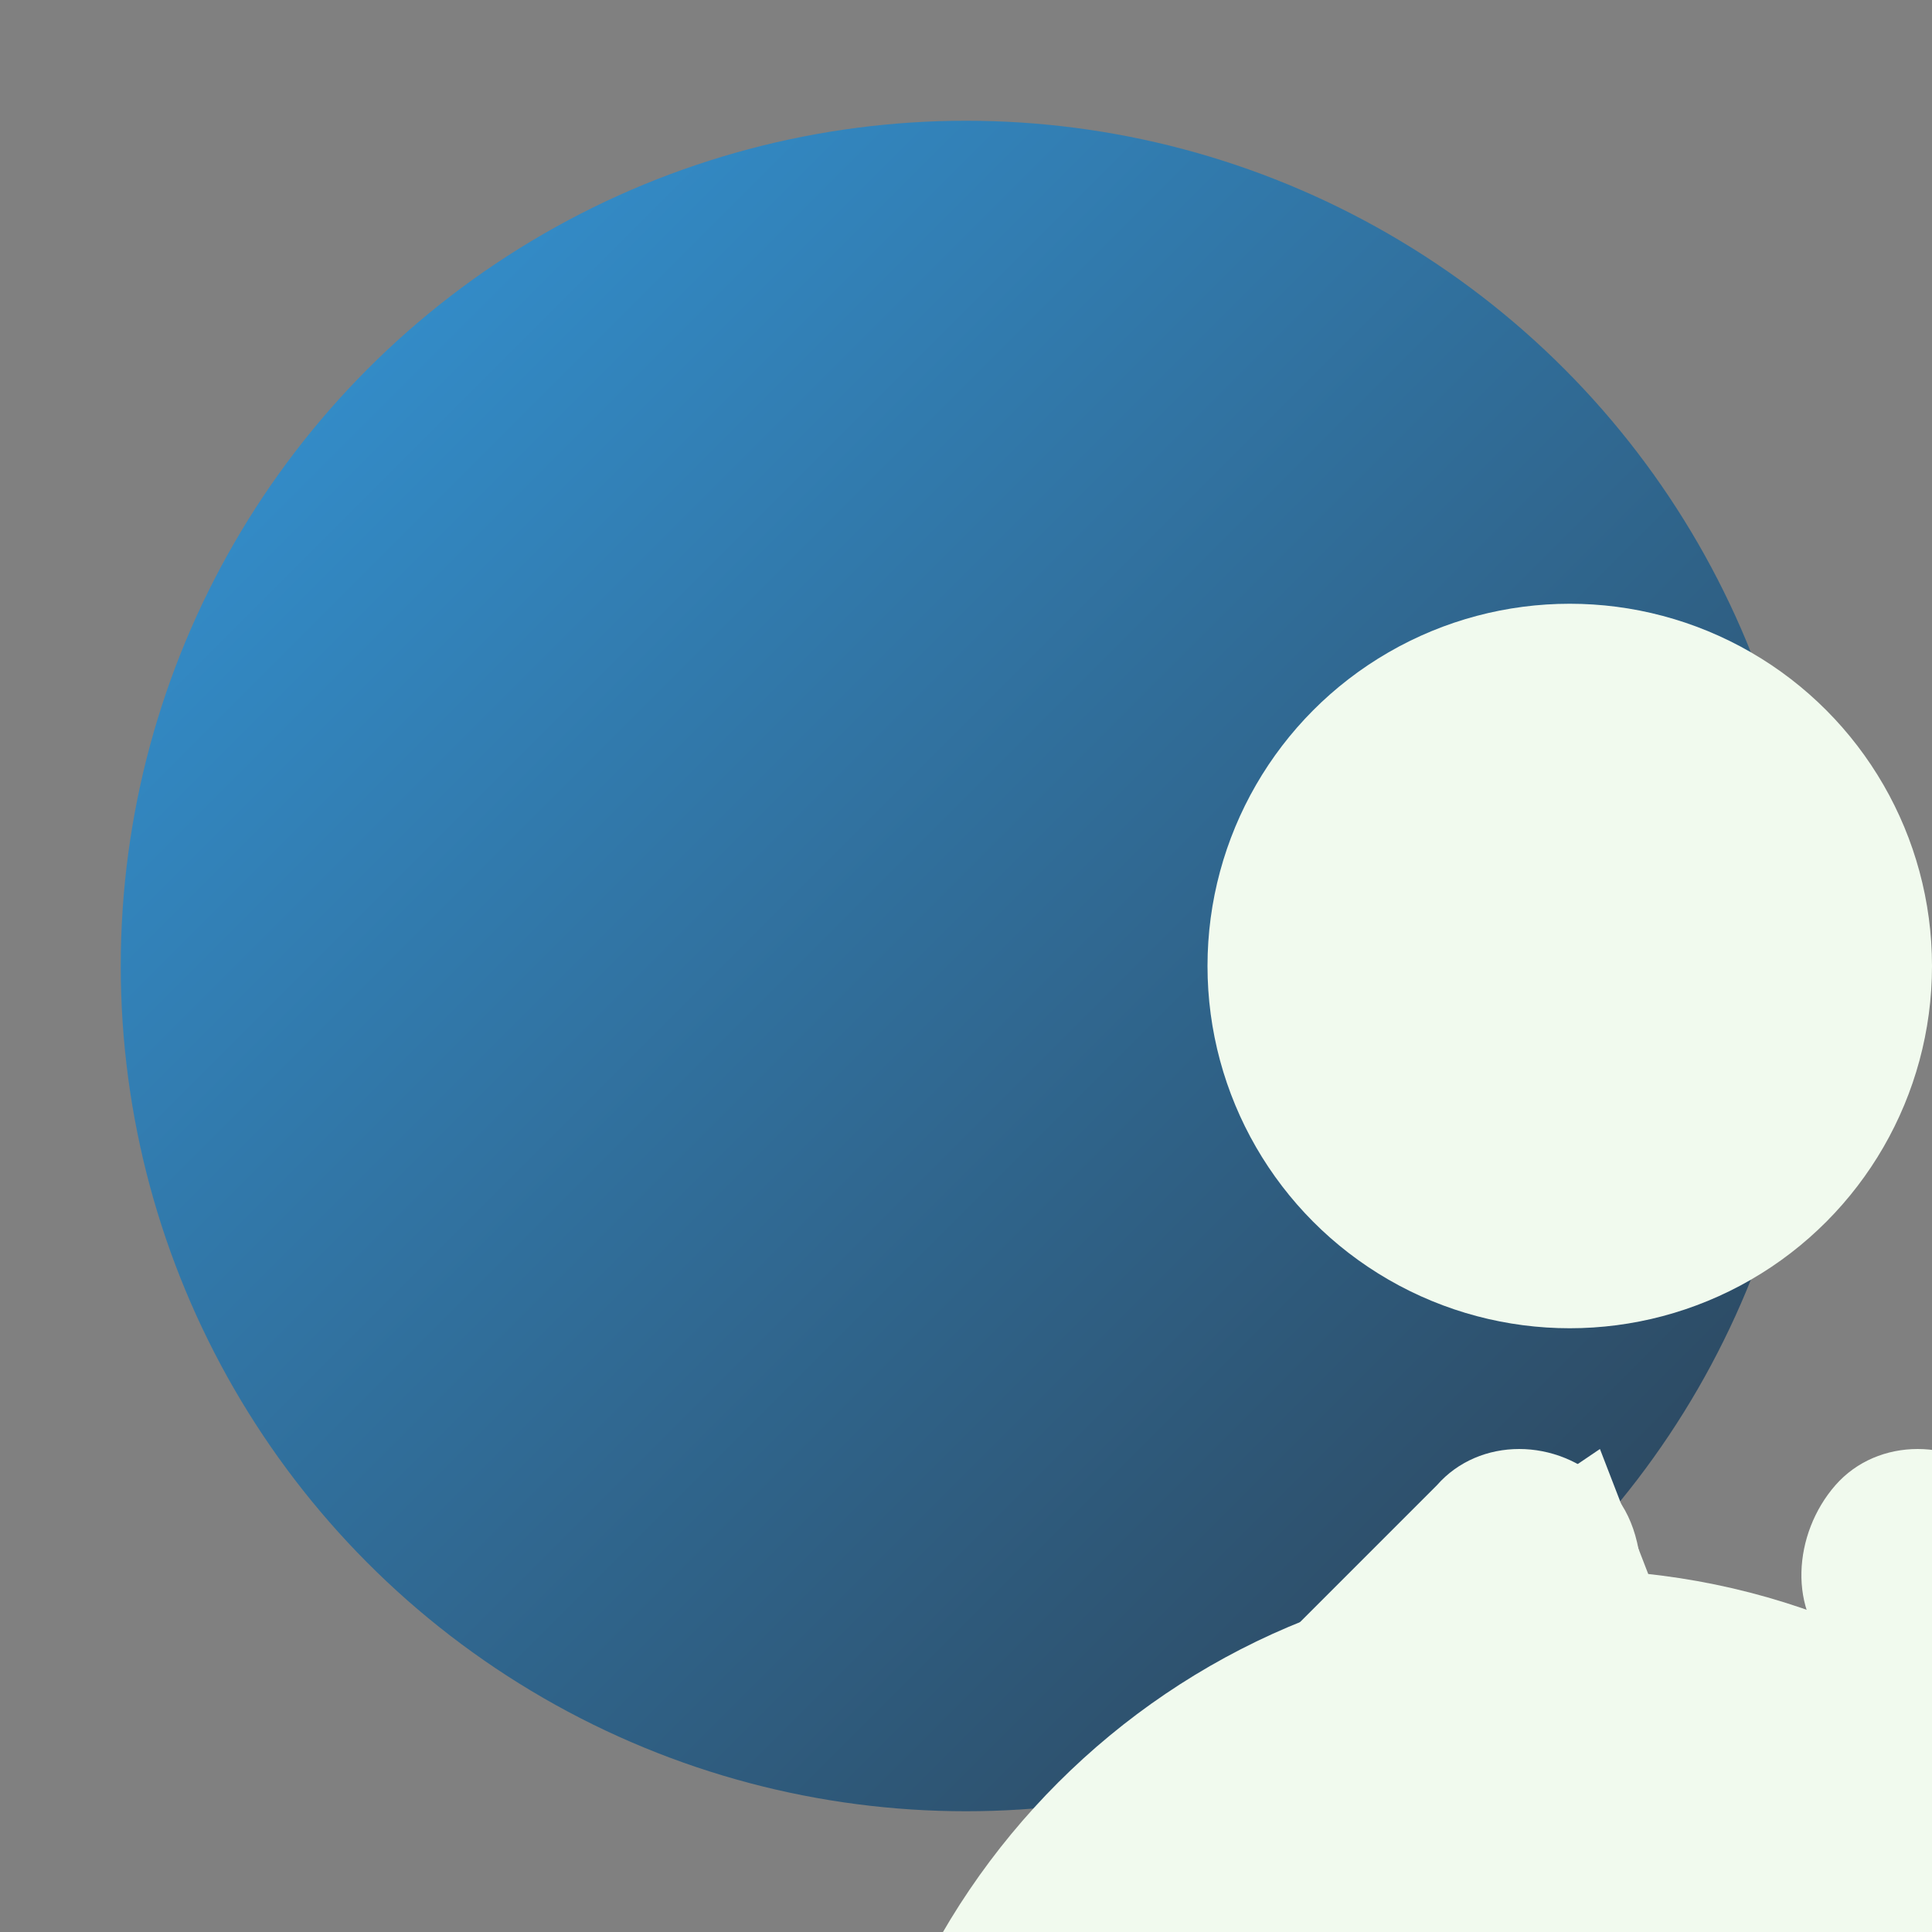 <svg version="1.1" id="icon-svg" xmlns="http://www.w3.org/2000/svg" viewBox="0 0 32 32" xml:space="preserve" width="64" height="64">
  <rect x="0" y="0" width="32" height="32" fill="#808080" stroke="none"/>
  <defs>
    <linearGradient id="grad1" x1="0%" y1="0%" x2="100%" y2="100%">
      <stop offset="0%" style="stop-color:#3498db;stop-opacity:1" />
      <stop offset="100%" style="stop-color:#2c3e50;stop-opacity:1" />
    </linearGradient>
  </defs>
  <g id="icon-group">
    <circle cx="16" cy="16" r="14" fill="url(#grad1)" />
    <g id="code-group" transform="translate(6, 10)">
      <path fill="#f1faee" d="M20.6,14.6c-0.8-0.8-2.1-0.8-2.8,0l-7,7c-0.8,0.8-0.8,2.1,0,2.8l7,7c0.8,0.8,2.1,0.8,2.8,0
        c0.8-0.8,0.8-2.1,0-2.8L16.8,24l3.8-3.8C21.4,16.7,21.4,15.4,20.6,14.6z"/>
      <path fill="#f1faee" d="M34.2,21.6l-7-7c-0.8-0.8-2.1-0.8-2.8,0s-0.8,2.1,0,2.8L28.2,24l-3.8,3.8c-0.8,0.8-0.8,2.1,0,2.8
        c0.8,0.8,2.1,0.8,2.8,0l7-7C35,23.8,35,22.4,34.2,21.6z"/>
    </g>
    <g id="person-group" transform="translate(12, 8)">
      <circle fill="#f1faee" cx="14" cy="8" r="6" />
      <path fill="#f1faee" d="M14,18c-6.6,0-12,5.4-12,12v4c0,1.1,0.9,2,2,2h20c1.1,0,2-0.9,2-2v-4C26,23.4,20.6,18,14,18z"/>
    </g>
    <g id="star-group" transform="translate(20, 24)">
      <polygon fill="#f1faee" points="6.5,0 8.2,4.4 13,4.4 9.2,7.1 10.8,11.5 6.5,8.8 2.2,11.5 3.8,7.1 0,4.4 "/>
    </g>
  </g>
</svg>